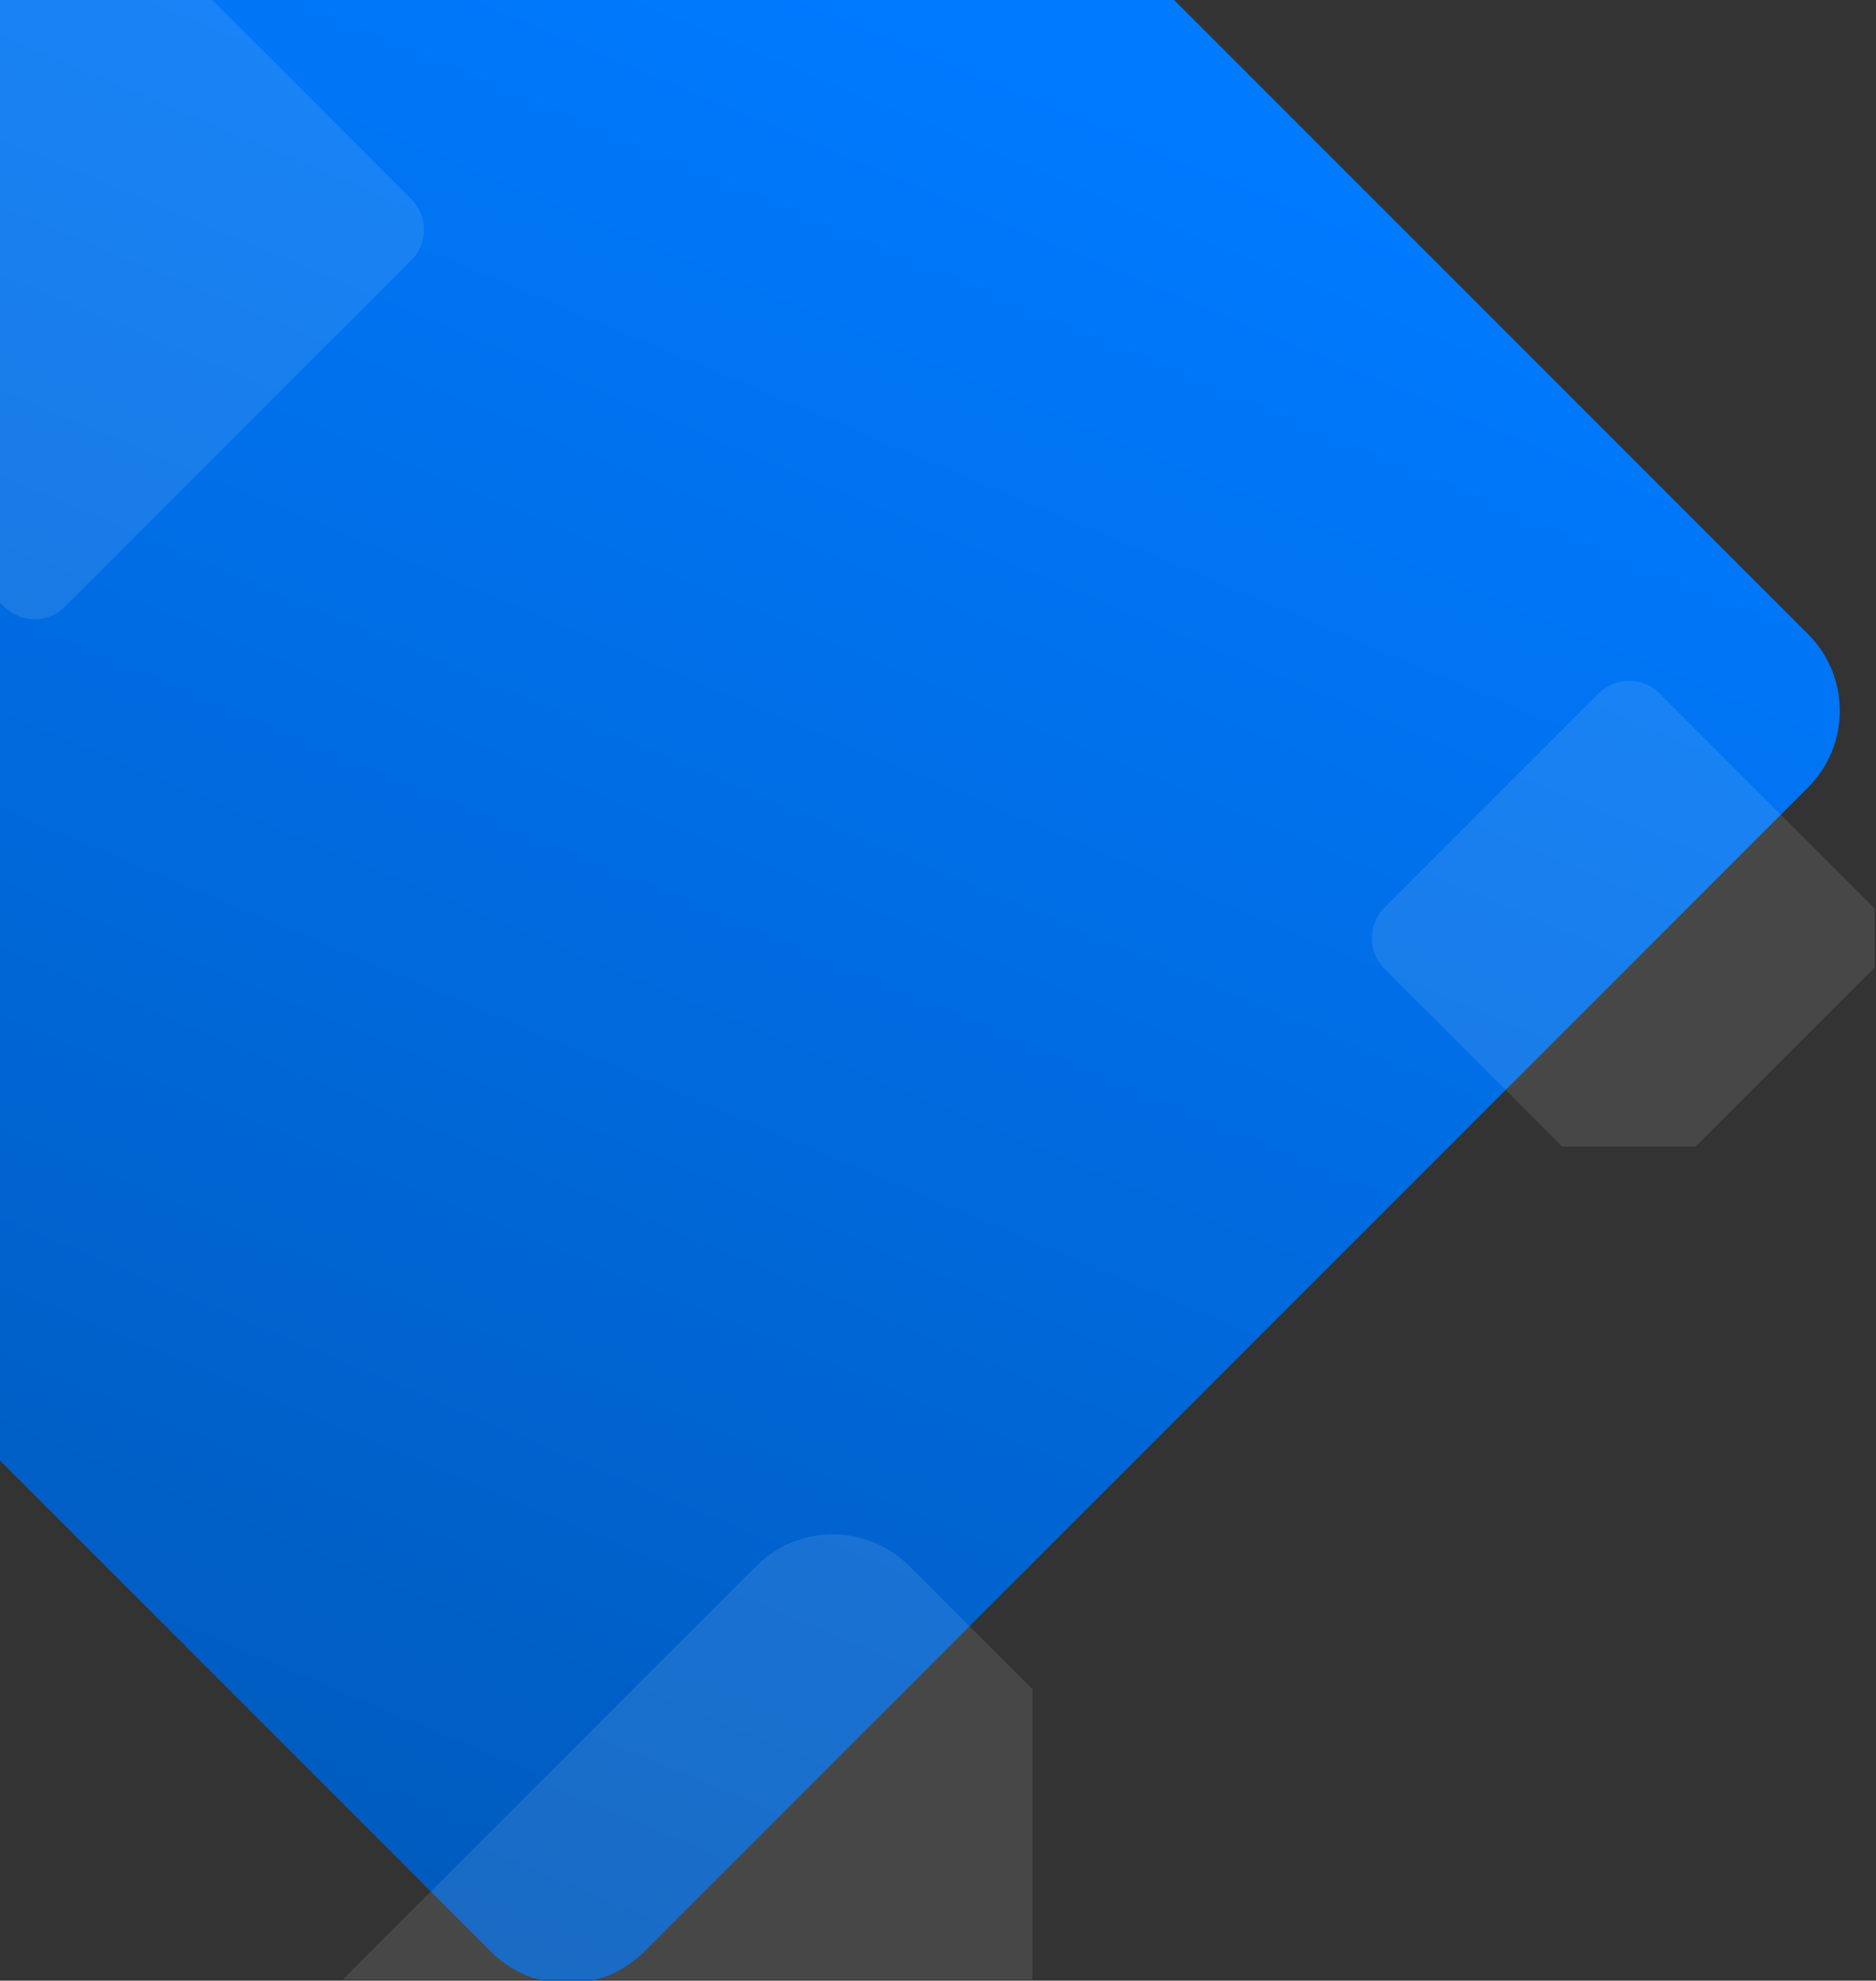 <svg width="433" height="457" viewBox="0 0 433 457" fill="none" xmlns="http://www.w3.org/2000/svg">
<rect x="0" y="0" width="433" height="457" fill="#333333" stroke="none"/>
<g clip-path="url(#clip0)">
<path d="M113.322 -122.322C123.085 -132.085 138.915 -132.085 148.678 -122.322L417.322 146.322C427.085 156.085 427.085 171.915 417.322 181.678L148.678 450.322C138.915 460.085 123.085 460.085 113.322 450.322L-155.322 181.678C-165.085 171.915 -165.085 156.085 -155.322 146.322L113.322 -122.322Z" fill="url(#paint0_linear)"/>
<g clip-path="url(#clip1)">
<g style="mix-blend-mode:screen" opacity="0.1">
<path d="M368.93 160.022C372.835 156.117 379.167 156.117 383.072 160.022L432.43 209.38C436.335 213.285 436.335 219.617 432.43 223.522L383.072 272.88C379.167 276.785 372.835 276.785 368.93 272.88L319.572 223.522C315.667 219.617 315.667 213.285 319.572 209.38L368.93 160.022Z" fill="white"/>
</g>
</g>
<g clip-path="url(#clip2)">
<g style="mix-blend-mode:screen" opacity="0.1">
<path d="M174.536 361.344C184.299 351.581 200.128 351.581 209.891 361.344L319.536 470.988C329.299 480.751 329.299 496.581 319.536 506.344L209.891 615.988C200.128 625.751 184.299 625.751 174.536 615.988L64.891 506.344C55.128 496.581 55.128 480.751 64.891 470.988L174.536 361.344Z" fill="white"/>
</g>
</g>
<g style="mix-blend-mode:screen" opacity="0.1">
<path d="M0.929 -33.929C4.834 -37.834 11.166 -37.834 15.071 -33.929L94.929 45.929C98.834 49.834 98.834 56.166 94.929 60.071L15.071 139.929C11.166 143.834 4.834 143.834 0.929 139.929L-78.929 60.071C-82.834 56.166 -82.834 49.834 -78.929 45.929L0.929 -33.929Z" fill="white"/>
</g>
</g>
<defs>
<linearGradient id="paint0_linear" x1="308.634" y1="44.839" x2="131" y2="468" gradientUnits="userSpaceOnUse">
<stop stop-color="#007AFF"/>
<stop offset="1" stop-color="#005ABC"/>
</linearGradient>
<clipPath id="clip0">
<rect width="433" height="457" fill="white"/>
</clipPath>
<clipPath id="clip1">
<rect width="120.251" height="114.632" fill="white" transform="translate(312.501 149.951)"/>
</clipPath>
<clipPath id="clip2">
<rect width="184.311" height="104.518" fill="white" transform="translate(54.017 352.244)"/>
</clipPath>
</defs>
</svg>
